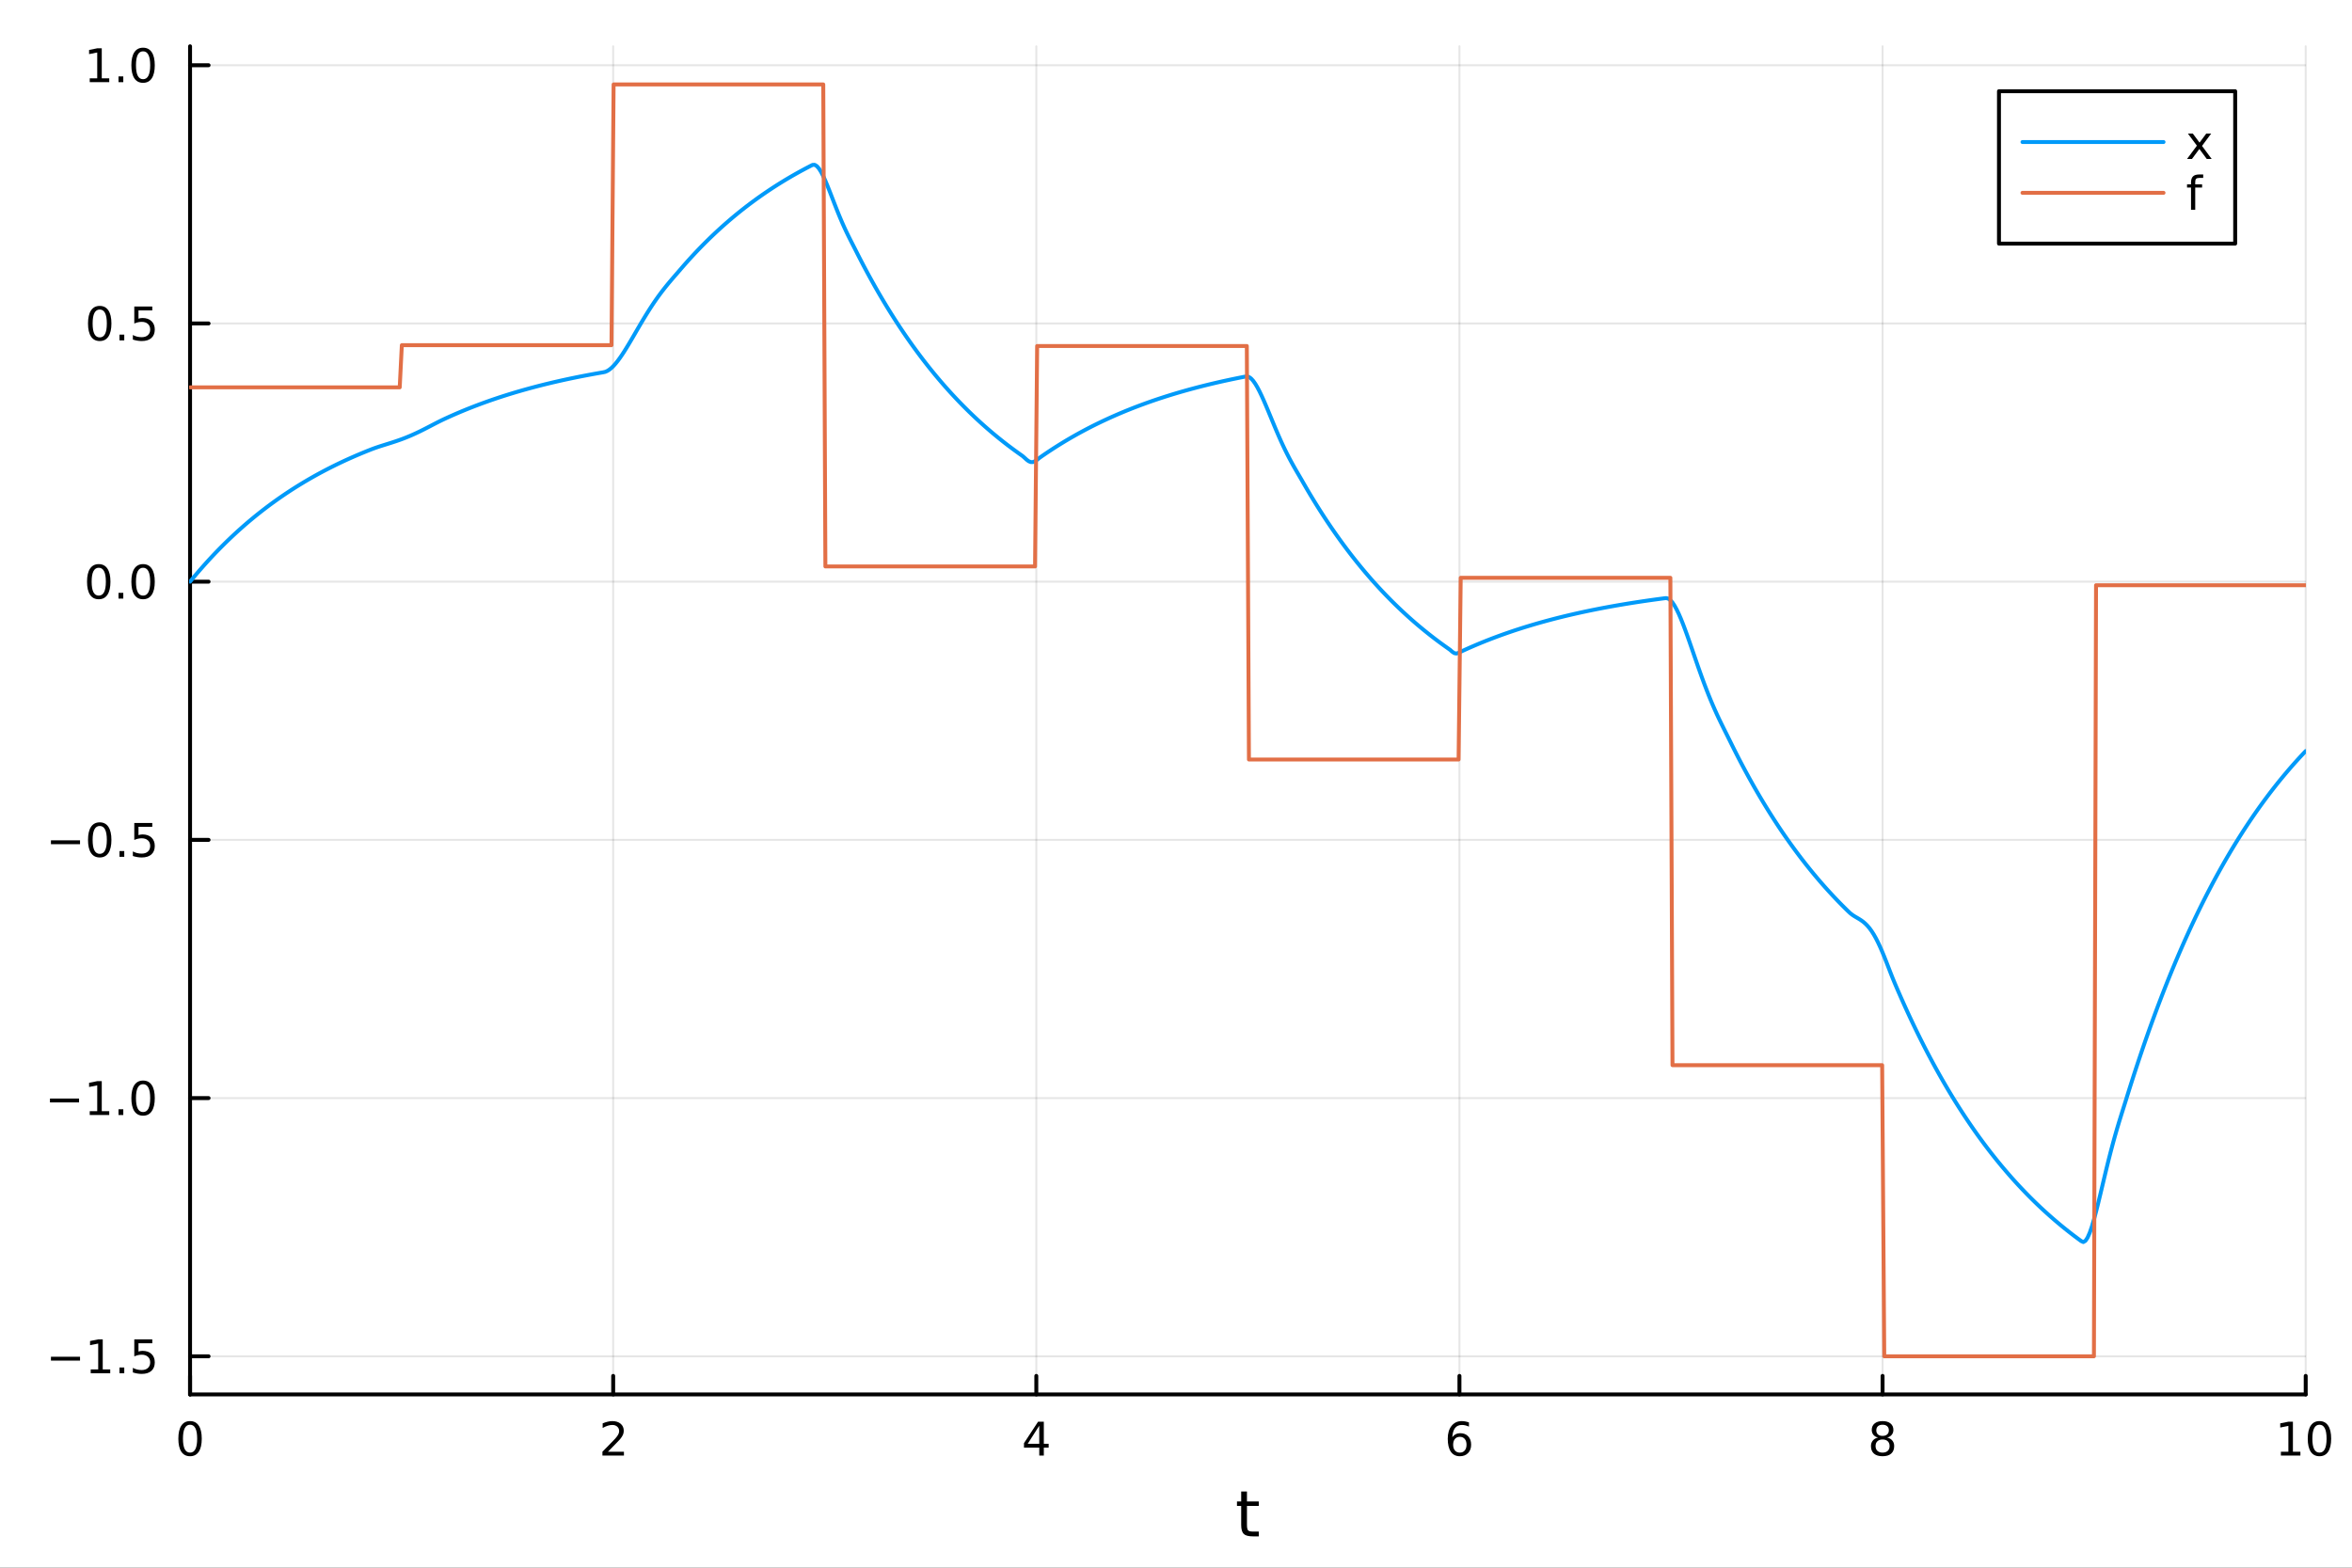 <?xml version="1.0" encoding="utf-8"?>
<svg xmlns="http://www.w3.org/2000/svg" xmlns:xlink="http://www.w3.org/1999/xlink" width="600" height="400" viewBox="0 0 2400 1600">
<rect x="0" y="0" width="2400" height="1600" fill="#333333" stroke="none"/>
<defs>
  <clipPath id="clip480">
    <rect x="0" y="0" width="2400" height="1600"/>
  </clipPath>
</defs>
<path clip-path="url(#clip480)" d="M0 1600 L2400 1600 L2400 0 L0 0  Z" fill="#ffffff" fill-rule="evenodd" fill-opacity="1"/>
<defs>
  <clipPath id="clip481">
    <rect x="480" y="0" width="1681" height="1600"/>
  </clipPath>
</defs>
<path clip-path="url(#clip480)" d="M193.936 1423.18 L2352.76 1423.18 L2352.76 47.244 L193.936 47.244  Z" fill="#ffffff" fill-rule="evenodd" fill-opacity="1"/>
<defs>
  <clipPath id="clip482">
    <rect x="193" y="47" width="2160" height="1377"/>
  </clipPath>
</defs>
<polyline clip-path="url(#clip482)" style="stroke:#000000; stroke-linecap:round; stroke-linejoin:round; stroke-width:2; stroke-opacity:0.1; fill:none" points="193.936,1423.18 193.936,47.244 "/>
<polyline clip-path="url(#clip482)" style="stroke:#000000; stroke-linecap:round; stroke-linejoin:round; stroke-width:2; stroke-opacity:0.1; fill:none" points="625.7,1423.18 625.7,47.244 "/>
<polyline clip-path="url(#clip482)" style="stroke:#000000; stroke-linecap:round; stroke-linejoin:round; stroke-width:2; stroke-opacity:0.1; fill:none" points="1057.46,1423.18 1057.46,47.244 "/>
<polyline clip-path="url(#clip482)" style="stroke:#000000; stroke-linecap:round; stroke-linejoin:round; stroke-width:2; stroke-opacity:0.1; fill:none" points="1489.23,1423.18 1489.23,47.244 "/>
<polyline clip-path="url(#clip482)" style="stroke:#000000; stroke-linecap:round; stroke-linejoin:round; stroke-width:2; stroke-opacity:0.1; fill:none" points="1920.99,1423.18 1920.99,47.244 "/>
<polyline clip-path="url(#clip482)" style="stroke:#000000; stroke-linecap:round; stroke-linejoin:round; stroke-width:2; stroke-opacity:0.1; fill:none" points="2352.76,1423.18 2352.76,47.244 "/>
<polyline clip-path="url(#clip482)" style="stroke:#000000; stroke-linecap:round; stroke-linejoin:round; stroke-width:2; stroke-opacity:0.1; fill:none" points="193.936,1384.27 2352.76,1384.27 "/>
<polyline clip-path="url(#clip482)" style="stroke:#000000; stroke-linecap:round; stroke-linejoin:round; stroke-width:2; stroke-opacity:0.1; fill:none" points="193.936,1120.73 2352.76,1120.73 "/>
<polyline clip-path="url(#clip482)" style="stroke:#000000; stroke-linecap:round; stroke-linejoin:round; stroke-width:2; stroke-opacity:0.1; fill:none" points="193.936,857.194 2352.76,857.194 "/>
<polyline clip-path="url(#clip482)" style="stroke:#000000; stroke-linecap:round; stroke-linejoin:round; stroke-width:2; stroke-opacity:0.1; fill:none" points="193.936,593.658 2352.76,593.658 "/>
<polyline clip-path="url(#clip482)" style="stroke:#000000; stroke-linecap:round; stroke-linejoin:round; stroke-width:2; stroke-opacity:0.1; fill:none" points="193.936,330.121 2352.76,330.121 "/>
<polyline clip-path="url(#clip482)" style="stroke:#000000; stroke-linecap:round; stroke-linejoin:round; stroke-width:2; stroke-opacity:0.1; fill:none" points="193.936,66.585 2352.76,66.585 "/>
<polyline clip-path="url(#clip480)" style="stroke:#000000; stroke-linecap:round; stroke-linejoin:round; stroke-width:4; stroke-opacity:1; fill:none" points="193.936,1423.18 2352.76,1423.18 "/>
<polyline clip-path="url(#clip480)" style="stroke:#000000; stroke-linecap:round; stroke-linejoin:round; stroke-width:4; stroke-opacity:1; fill:none" points="193.936,1423.18 193.936,1404.28 "/>
<polyline clip-path="url(#clip480)" style="stroke:#000000; stroke-linecap:round; stroke-linejoin:round; stroke-width:4; stroke-opacity:1; fill:none" points="625.7,1423.18 625.7,1404.28 "/>
<polyline clip-path="url(#clip480)" style="stroke:#000000; stroke-linecap:round; stroke-linejoin:round; stroke-width:4; stroke-opacity:1; fill:none" points="1057.46,1423.18 1057.46,1404.28 "/>
<polyline clip-path="url(#clip480)" style="stroke:#000000; stroke-linecap:round; stroke-linejoin:round; stroke-width:4; stroke-opacity:1; fill:none" points="1489.23,1423.18 1489.23,1404.28 "/>
<polyline clip-path="url(#clip480)" style="stroke:#000000; stroke-linecap:round; stroke-linejoin:round; stroke-width:4; stroke-opacity:1; fill:none" points="1920.99,1423.18 1920.99,1404.28 "/>
<polyline clip-path="url(#clip480)" style="stroke:#000000; stroke-linecap:round; stroke-linejoin:round; stroke-width:4; stroke-opacity:1; fill:none" points="2352.76,1423.18 2352.76,1404.28 "/>
<path clip-path="url(#clip480)" d="M193.936 1454.1 Q190.325 1454.1 188.496 1457.66 Q186.691 1461.2 186.691 1468.33 Q186.691 1475.44 188.496 1479.01 Q190.325 1482.55 193.936 1482.55 Q197.57 1482.55 199.376 1479.01 Q201.204 1475.44 201.204 1468.33 Q201.204 1461.2 199.376 1457.66 Q197.57 1454.1 193.936 1454.1 M193.936 1450.39 Q199.746 1450.39 202.802 1455 Q205.88 1459.58 205.88 1468.33 Q205.88 1477.06 202.802 1481.67 Q199.746 1486.25 193.936 1486.25 Q188.126 1486.25 185.047 1481.67 Q181.992 1477.06 181.992 1468.33 Q181.992 1459.58 185.047 1455 Q188.126 1450.39 193.936 1450.39 Z" fill="#000000" fill-rule="nonzero" fill-opacity="1" /><path clip-path="url(#clip480)" d="M620.353 1481.64 L636.672 1481.64 L636.672 1485.58 L614.728 1485.58 L614.728 1481.64 Q617.39 1478.89 621.973 1474.26 Q626.58 1469.61 627.76 1468.27 Q630.006 1465.74 630.885 1464.01 Q631.788 1462.25 631.788 1460.56 Q631.788 1457.8 629.843 1456.07 Q627.922 1454.33 624.82 1454.33 Q622.621 1454.33 620.168 1455.09 Q617.737 1455.86 614.959 1457.41 L614.959 1452.69 Q617.783 1451.55 620.237 1450.97 Q622.691 1450.39 624.728 1450.39 Q630.098 1450.39 633.293 1453.08 Q636.487 1455.77 636.487 1460.26 Q636.487 1462.39 635.677 1464.31 Q634.89 1466.2 632.783 1468.8 Q632.205 1469.47 629.103 1472.69 Q626.001 1475.88 620.353 1481.64 Z" fill="#000000" fill-rule="nonzero" fill-opacity="1" /><path clip-path="url(#clip480)" d="M1060.47 1455.09 L1048.67 1473.54 L1060.47 1473.54 L1060.47 1455.09 M1059.25 1451.02 L1065.13 1451.02 L1065.13 1473.54 L1070.06 1473.54 L1070.06 1477.43 L1065.13 1477.43 L1065.13 1485.58 L1060.47 1485.58 L1060.47 1477.43 L1044.87 1477.43 L1044.87 1472.92 L1059.25 1451.02 Z" fill="#000000" fill-rule="nonzero" fill-opacity="1" /><path clip-path="url(#clip480)" d="M1489.63 1466.44 Q1486.48 1466.44 1484.63 1468.59 Q1482.8 1470.74 1482.8 1474.49 Q1482.8 1478.22 1484.63 1480.39 Q1486.48 1482.55 1489.63 1482.55 Q1492.78 1482.55 1494.61 1480.39 Q1496.46 1478.22 1496.46 1474.49 Q1496.46 1470.74 1494.61 1468.59 Q1492.78 1466.44 1489.63 1466.44 M1498.92 1451.78 L1498.92 1456.04 Q1497.16 1455.21 1495.35 1454.77 Q1493.57 1454.33 1491.81 1454.33 Q1487.18 1454.33 1484.73 1457.45 Q1482.3 1460.58 1481.95 1466.9 Q1483.31 1464.89 1485.37 1463.82 Q1487.43 1462.73 1489.91 1462.73 Q1495.12 1462.73 1498.13 1465.9 Q1501.16 1469.05 1501.16 1474.49 Q1501.16 1479.82 1498.01 1483.03 Q1494.86 1486.25 1489.63 1486.25 Q1483.64 1486.25 1480.47 1481.67 Q1477.3 1477.06 1477.3 1468.33 Q1477.3 1460.14 1481.18 1455.28 Q1485.07 1450.39 1491.62 1450.39 Q1493.38 1450.39 1495.17 1450.74 Q1496.97 1451.09 1498.92 1451.78 Z" fill="#000000" fill-rule="nonzero" fill-opacity="1" /><path clip-path="url(#clip480)" d="M1920.99 1469.17 Q1917.66 1469.17 1915.74 1470.95 Q1913.84 1472.73 1913.84 1475.86 Q1913.84 1478.98 1915.74 1480.77 Q1917.66 1482.55 1920.99 1482.55 Q1924.33 1482.55 1926.25 1480.77 Q1928.17 1478.96 1928.17 1475.86 Q1928.17 1472.73 1926.25 1470.95 Q1924.35 1469.17 1920.99 1469.17 M1916.32 1467.18 Q1913.31 1466.44 1911.62 1464.38 Q1909.95 1462.32 1909.95 1459.35 Q1909.95 1455.21 1912.89 1452.8 Q1915.85 1450.39 1920.99 1450.39 Q1926.15 1450.39 1929.09 1452.8 Q1932.03 1455.21 1932.03 1459.35 Q1932.03 1462.32 1930.34 1464.38 Q1928.68 1466.44 1925.69 1467.18 Q1929.07 1467.96 1930.95 1470.26 Q1932.84 1472.55 1932.84 1475.86 Q1932.84 1480.88 1929.77 1483.57 Q1926.71 1486.25 1920.99 1486.25 Q1915.27 1486.25 1912.2 1483.57 Q1909.14 1480.88 1909.14 1475.86 Q1909.14 1472.55 1911.04 1470.26 Q1912.94 1467.96 1916.32 1467.18 M1914.6 1459.79 Q1914.6 1462.48 1916.27 1463.98 Q1917.96 1465.49 1920.99 1465.49 Q1924 1465.49 1925.69 1463.98 Q1927.4 1462.48 1927.4 1459.79 Q1927.4 1457.11 1925.69 1455.6 Q1924 1454.1 1920.99 1454.1 Q1917.96 1454.1 1916.27 1455.6 Q1914.6 1457.11 1914.6 1459.79 Z" fill="#000000" fill-rule="nonzero" fill-opacity="1" /><path clip-path="url(#clip480)" d="M2327.44 1481.64 L2335.08 1481.64 L2335.08 1455.28 L2326.77 1456.95 L2326.77 1452.69 L2335.04 1451.02 L2339.71 1451.02 L2339.71 1481.64 L2347.35 1481.64 L2347.35 1485.58 L2327.44 1485.58 L2327.44 1481.64 Z" fill="#000000" fill-rule="nonzero" fill-opacity="1" /><path clip-path="url(#clip480)" d="M2366.8 1454.1 Q2363.18 1454.1 2361.36 1457.66 Q2359.55 1461.2 2359.55 1468.33 Q2359.55 1475.44 2361.36 1479.01 Q2363.18 1482.55 2366.8 1482.55 Q2370.43 1482.55 2372.23 1479.01 Q2374.06 1475.44 2374.06 1468.33 Q2374.06 1461.2 2372.23 1457.66 Q2370.43 1454.1 2366.8 1454.1 M2366.8 1450.39 Q2372.61 1450.39 2375.66 1455 Q2378.74 1459.58 2378.74 1468.33 Q2378.74 1477.06 2375.66 1481.67 Q2372.61 1486.25 2366.8 1486.25 Q2360.99 1486.25 2357.91 1481.67 Q2354.85 1477.06 2354.85 1468.33 Q2354.85 1459.58 2357.91 1455 Q2360.99 1450.39 2366.8 1450.39 Z" fill="#000000" fill-rule="nonzero" fill-opacity="1" /><path clip-path="url(#clip480)" d="M1272.41 1522.27 L1272.41 1532.4 L1284.47 1532.4 L1284.47 1536.95 L1272.41 1536.95 L1272.41 1556.3 Q1272.41 1560.66 1273.58 1561.9 Q1274.79 1563.14 1278.45 1563.14 L1284.47 1563.14 L1284.47 1568.04 L1278.45 1568.04 Q1271.67 1568.04 1269.1 1565.53 Q1266.52 1562.98 1266.52 1556.3 L1266.52 1536.95 L1262.22 1536.95 L1262.22 1532.4 L1266.52 1532.4 L1266.52 1522.27 L1272.41 1522.27 Z" fill="#000000" fill-rule="nonzero" fill-opacity="1" /><polyline clip-path="url(#clip480)" style="stroke:#000000; stroke-linecap:round; stroke-linejoin:round; stroke-width:4; stroke-opacity:1; fill:none" points="193.936,1423.18 193.936,47.244 "/>
<polyline clip-path="url(#clip480)" style="stroke:#000000; stroke-linecap:round; stroke-linejoin:round; stroke-width:4; stroke-opacity:1; fill:none" points="193.936,1384.27 212.834,1384.27 "/>
<polyline clip-path="url(#clip480)" style="stroke:#000000; stroke-linecap:round; stroke-linejoin:round; stroke-width:4; stroke-opacity:1; fill:none" points="193.936,1120.73 212.834,1120.73 "/>
<polyline clip-path="url(#clip480)" style="stroke:#000000; stroke-linecap:round; stroke-linejoin:round; stroke-width:4; stroke-opacity:1; fill:none" points="193.936,857.194 212.834,857.194 "/>
<polyline clip-path="url(#clip480)" style="stroke:#000000; stroke-linecap:round; stroke-linejoin:round; stroke-width:4; stroke-opacity:1; fill:none" points="193.936,593.658 212.834,593.658 "/>
<polyline clip-path="url(#clip480)" style="stroke:#000000; stroke-linecap:round; stroke-linejoin:round; stroke-width:4; stroke-opacity:1; fill:none" points="193.936,330.121 212.834,330.121 "/>
<polyline clip-path="url(#clip480)" style="stroke:#000000; stroke-linecap:round; stroke-linejoin:round; stroke-width:4; stroke-opacity:1; fill:none" points="193.936,66.585 212.834,66.585 "/>
<path clip-path="url(#clip480)" d="M51.987 1384.72 L81.663 1384.72 L81.663 1388.65 L51.987 1388.65 L51.987 1384.72 Z" fill="#000000" fill-rule="nonzero" fill-opacity="1" /><path clip-path="url(#clip480)" d="M92.566 1397.61 L100.205 1397.61 L100.205 1371.25 L91.895 1372.91 L91.895 1368.65 L100.159 1366.99 L104.834 1366.99 L104.834 1397.61 L112.473 1397.61 L112.473 1401.55 L92.566 1401.55 L92.566 1397.61 Z" fill="#000000" fill-rule="nonzero" fill-opacity="1" /><path clip-path="url(#clip480)" d="M121.918 1395.67 L126.802 1395.67 L126.802 1401.55 L121.918 1401.55 L121.918 1395.67 Z" fill="#000000" fill-rule="nonzero" fill-opacity="1" /><path clip-path="url(#clip480)" d="M137.033 1366.99 L155.39 1366.99 L155.39 1370.92 L141.316 1370.92 L141.316 1379.39 Q142.334 1379.05 143.353 1378.88 Q144.371 1378.7 145.39 1378.7 Q151.177 1378.7 154.556 1381.87 Q157.936 1385.04 157.936 1390.46 Q157.936 1396.04 154.464 1399.14 Q150.992 1402.22 144.672 1402.22 Q142.496 1402.22 140.228 1401.85 Q137.982 1401.48 135.575 1400.74 L135.575 1396.04 Q137.658 1397.17 139.881 1397.73 Q142.103 1398.28 144.58 1398.28 Q148.584 1398.28 150.922 1396.18 Q153.26 1394.07 153.26 1390.46 Q153.26 1386.85 150.922 1384.74 Q148.584 1382.63 144.58 1382.63 Q142.705 1382.63 140.83 1383.05 Q138.978 1383.47 137.033 1384.35 L137.033 1366.99 Z" fill="#000000" fill-rule="nonzero" fill-opacity="1" /><path clip-path="url(#clip480)" d="M50.992 1121.18 L80.668 1121.18 L80.668 1125.12 L50.992 1125.12 L50.992 1121.18 Z" fill="#000000" fill-rule="nonzero" fill-opacity="1" /><path clip-path="url(#clip480)" d="M91.571 1134.08 L99.21 1134.08 L99.21 1107.71 L90.899 1109.38 L90.899 1105.12 L99.163 1103.45 L103.839 1103.45 L103.839 1134.08 L111.478 1134.08 L111.478 1138.01 L91.571 1138.01 L91.571 1134.08 Z" fill="#000000" fill-rule="nonzero" fill-opacity="1" /><path clip-path="url(#clip480)" d="M120.922 1132.13 L125.807 1132.13 L125.807 1138.01 L120.922 1138.01 L120.922 1132.13 Z" fill="#000000" fill-rule="nonzero" fill-opacity="1" /><path clip-path="url(#clip480)" d="M145.992 1106.53 Q142.381 1106.53 140.552 1110.09 Q138.746 1113.64 138.746 1120.77 Q138.746 1127.87 140.552 1131.44 Q142.381 1134.98 145.992 1134.98 Q149.626 1134.98 151.431 1131.44 Q153.26 1127.87 153.26 1120.77 Q153.26 1113.64 151.431 1110.09 Q149.626 1106.53 145.992 1106.53 M145.992 1102.83 Q151.802 1102.83 154.857 1107.43 Q157.936 1112.02 157.936 1120.77 Q157.936 1129.49 154.857 1134.1 Q151.802 1138.68 145.992 1138.68 Q140.181 1138.68 137.103 1134.1 Q134.047 1129.49 134.047 1120.77 Q134.047 1112.02 137.103 1107.43 Q140.181 1102.83 145.992 1102.83 Z" fill="#000000" fill-rule="nonzero" fill-opacity="1" /><path clip-path="url(#clip480)" d="M51.987 857.645 L81.663 857.645 L81.663 861.581 L51.987 861.581 L51.987 857.645 Z" fill="#000000" fill-rule="nonzero" fill-opacity="1" /><path clip-path="url(#clip480)" d="M101.756 842.993 Q98.145 842.993 96.316 846.558 Q94.51 850.099 94.51 857.229 Q94.51 864.335 96.316 867.9 Q98.145 871.442 101.756 871.442 Q105.39 871.442 107.196 867.9 Q109.024 864.335 109.024 857.229 Q109.024 850.099 107.196 846.558 Q105.39 842.993 101.756 842.993 M101.756 839.289 Q107.566 839.289 110.621 843.896 Q113.7 848.479 113.7 857.229 Q113.7 865.956 110.621 870.562 Q107.566 875.145 101.756 875.145 Q95.946 875.145 92.867 870.562 Q89.811 865.956 89.811 857.229 Q89.811 848.479 92.867 843.896 Q95.946 839.289 101.756 839.289 Z" fill="#000000" fill-rule="nonzero" fill-opacity="1" /><path clip-path="url(#clip480)" d="M121.918 868.594 L126.802 868.594 L126.802 874.474 L121.918 874.474 L121.918 868.594 Z" fill="#000000" fill-rule="nonzero" fill-opacity="1" /><path clip-path="url(#clip480)" d="M137.033 839.914 L155.39 839.914 L155.39 843.849 L141.316 843.849 L141.316 852.321 Q142.334 851.974 143.353 851.812 Q144.371 851.627 145.39 851.627 Q151.177 851.627 154.556 854.798 Q157.936 857.97 157.936 863.386 Q157.936 868.965 154.464 872.067 Q150.992 875.145 144.672 875.145 Q142.496 875.145 140.228 874.775 Q137.982 874.405 135.575 873.664 L135.575 868.965 Q137.658 870.099 139.881 870.655 Q142.103 871.21 144.58 871.21 Q148.584 871.21 150.922 869.104 Q153.26 866.997 153.26 863.386 Q153.26 859.775 150.922 857.669 Q148.584 855.562 144.58 855.562 Q142.705 855.562 140.83 855.979 Q138.978 856.395 137.033 857.275 L137.033 839.914 Z" fill="#000000" fill-rule="nonzero" fill-opacity="1" /><path clip-path="url(#clip480)" d="M100.76 579.456 Q97.149 579.456 95.321 583.021 Q93.515 586.563 93.515 593.692 Q93.515 600.799 95.321 604.364 Q97.149 607.905 100.76 607.905 Q104.395 607.905 106.2 604.364 Q108.029 600.799 108.029 593.692 Q108.029 586.563 106.2 583.021 Q104.395 579.456 100.76 579.456 M100.76 575.753 Q106.571 575.753 109.626 580.359 Q112.705 584.943 112.705 593.692 Q112.705 602.419 109.626 607.026 Q106.571 611.609 100.76 611.609 Q94.95 611.609 91.871 607.026 Q88.816 602.419 88.816 593.692 Q88.816 584.943 91.871 580.359 Q94.95 575.753 100.76 575.753 Z" fill="#000000" fill-rule="nonzero" fill-opacity="1" /><path clip-path="url(#clip480)" d="M120.922 605.058 L125.807 605.058 L125.807 610.938 L120.922 610.938 L120.922 605.058 Z" fill="#000000" fill-rule="nonzero" fill-opacity="1" /><path clip-path="url(#clip480)" d="M145.992 579.456 Q142.381 579.456 140.552 583.021 Q138.746 586.563 138.746 593.692 Q138.746 600.799 140.552 604.364 Q142.381 607.905 145.992 607.905 Q149.626 607.905 151.431 604.364 Q153.26 600.799 153.26 593.692 Q153.26 586.563 151.431 583.021 Q149.626 579.456 145.992 579.456 M145.992 575.753 Q151.802 575.753 154.857 580.359 Q157.936 584.943 157.936 593.692 Q157.936 602.419 154.857 607.026 Q151.802 611.609 145.992 611.609 Q140.181 611.609 137.103 607.026 Q134.047 602.419 134.047 593.692 Q134.047 584.943 137.103 580.359 Q140.181 575.753 145.992 575.753 Z" fill="#000000" fill-rule="nonzero" fill-opacity="1" /><path clip-path="url(#clip480)" d="M101.756 315.92 Q98.145 315.92 96.316 319.485 Q94.51 323.027 94.51 330.156 Q94.51 337.263 96.316 340.827 Q98.145 344.369 101.756 344.369 Q105.39 344.369 107.196 340.827 Q109.024 337.263 109.024 330.156 Q109.024 323.027 107.196 319.485 Q105.39 315.92 101.756 315.92 M101.756 312.216 Q107.566 312.216 110.621 316.823 Q113.7 321.406 113.7 330.156 Q113.7 338.883 110.621 343.489 Q107.566 348.073 101.756 348.073 Q95.946 348.073 92.867 343.489 Q89.811 338.883 89.811 330.156 Q89.811 321.406 92.867 316.823 Q95.946 312.216 101.756 312.216 Z" fill="#000000" fill-rule="nonzero" fill-opacity="1" /><path clip-path="url(#clip480)" d="M121.918 341.522 L126.802 341.522 L126.802 347.401 L121.918 347.401 L121.918 341.522 Z" fill="#000000" fill-rule="nonzero" fill-opacity="1" /><path clip-path="url(#clip480)" d="M137.033 312.841 L155.39 312.841 L155.39 316.777 L141.316 316.777 L141.316 325.249 Q142.334 324.902 143.353 324.74 Q144.371 324.554 145.39 324.554 Q151.177 324.554 154.556 327.726 Q157.936 330.897 157.936 336.314 Q157.936 341.892 154.464 344.994 Q150.992 348.073 144.672 348.073 Q142.496 348.073 140.228 347.702 Q137.982 347.332 135.575 346.591 L135.575 341.892 Q137.658 343.026 139.881 343.582 Q142.103 344.138 144.58 344.138 Q148.584 344.138 150.922 342.031 Q153.26 339.925 153.26 336.314 Q153.26 332.702 150.922 330.596 Q148.584 328.49 144.58 328.49 Q142.705 328.49 140.83 328.906 Q138.978 329.323 137.033 330.202 L137.033 312.841 Z" fill="#000000" fill-rule="nonzero" fill-opacity="1" /><path clip-path="url(#clip480)" d="M91.571 79.93 L99.21 79.93 L99.21 53.564 L90.899 55.231 L90.899 50.972 L99.163 49.305 L103.839 49.305 L103.839 79.93 L111.478 79.93 L111.478 83.865 L91.571 83.865 L91.571 79.93 Z" fill="#000000" fill-rule="nonzero" fill-opacity="1" /><path clip-path="url(#clip480)" d="M120.922 77.986 L125.807 77.986 L125.807 83.865 L120.922 83.865 L120.922 77.986 Z" fill="#000000" fill-rule="nonzero" fill-opacity="1" /><path clip-path="url(#clip480)" d="M145.992 52.384 Q142.381 52.384 140.552 55.949 Q138.746 59.49 138.746 66.62 Q138.746 73.726 140.552 77.291 Q142.381 80.833 145.992 80.833 Q149.626 80.833 151.431 77.291 Q153.26 73.726 153.26 66.62 Q153.26 59.49 151.431 55.949 Q149.626 52.384 145.992 52.384 M145.992 48.68 Q151.802 48.68 154.857 53.287 Q157.936 57.87 157.936 66.62 Q157.936 75.347 154.857 79.953 Q151.802 84.536 145.992 84.536 Q140.181 84.536 137.103 79.953 Q134.047 75.347 134.047 66.62 Q134.047 57.87 137.103 53.287 Q140.181 48.68 145.992 48.68 Z" fill="#000000" fill-rule="nonzero" fill-opacity="1" /><polyline clip-path="url(#clip482)" style="stroke:#009af9; stroke-linecap:round; stroke-linejoin:round; stroke-width:4; stroke-opacity:1; fill:none" points="193.936,593.658 196.097,591.028 198.258,588.434 200.419,585.874 202.58,583.348 204.741,580.855 206.902,578.395 209.063,575.968 211.224,573.574 213.385,571.211 215.546,568.879 217.707,566.578 219.868,564.308 222.029,562.068 224.19,559.857 226.351,557.676 228.512,555.524 230.673,553.4 232.834,551.304 234.995,549.236 237.156,547.196 239.317,545.183 241.478,543.196 243.639,541.236 245.8,539.301 247.961,537.393 250.122,535.509 252.282,533.651 254.443,531.817 256.604,530.008 258.765,528.222 260.926,526.46 263.087,524.722 265.248,523.007 267.409,521.314 269.57,519.644 271.731,517.996 273.892,516.369 276.053,514.765 278.214,513.181 280.375,511.619 282.536,510.077 284.697,508.556 286.858,507.055 289.019,505.574 291.18,504.112 293.341,502.67 295.502,501.247 297.663,499.843 299.824,498.458 301.985,497.09 304.146,495.741 306.307,494.41 308.468,493.097 310.629,491.801 312.79,490.522 314.951,489.26 317.112,488.015 319.273,486.786 321.434,485.573 323.595,484.377 325.756,483.196 327.917,482.032 330.078,480.882 332.239,479.748 334.4,478.629 336.561,477.525 338.722,476.435 340.883,475.36 343.044,474.299 345.205,473.252 347.366,472.219 349.527,471.2 351.688,470.194 353.849,469.201 356.01,468.222 358.171,467.256 360.332,466.302 362.493,465.362 364.653,464.433 366.814,463.517 368.975,462.613 371.136,461.721 373.297,460.841 375.458,459.973 377.619,459.116 379.78,458.273 381.941,457.472 384.102,456.713 386.263,455.985 388.424,455.281 390.585,454.594 392.746,453.917 394.907,453.243 397.068,452.566 399.229,451.881 401.39,451.183 403.551,450.468 405.712,449.731 407.873,448.971 410.034,448.185 412.195,447.369 414.356,446.523 416.517,445.647 418.678,444.738 420.839,443.798 423,442.828 425.161,441.828 427.322,440.8 429.483,439.747 431.644,438.671 433.805,437.577 435.966,436.467 438.127,435.347 440.288,434.221 442.449,433.096 444.61,431.977 446.771,430.871 448.932,429.786 451.093,428.729 453.254,427.707 455.415,426.707 457.576,425.721 459.737,424.747 461.898,423.787 464.059,422.839 466.22,421.904 468.381,420.981 470.542,420.07 472.703,419.171 474.864,418.285 477.024,417.41 479.185,416.547 481.346,415.695 483.507,414.854 485.668,414.025 487.829,413.206 489.99,412.399 492.151,411.602 494.312,410.816 496.473,410.04 498.634,409.274 500.795,408.519 502.956,407.773 505.117,407.037 507.278,406.311 509.439,405.595 511.6,404.888 513.761,404.19 515.922,403.502 518.083,402.823 520.244,402.152 522.405,401.491 524.566,400.838 526.727,400.194 528.888,399.559 531.049,398.932 533.21,398.313 535.371,397.703 537.532,397.101 539.693,396.506 541.854,395.92 544.015,395.342 546.176,394.771 548.337,394.207 550.498,393.652 552.659,393.103 554.82,392.562 556.981,392.029 559.142,391.502 561.303,390.982 563.464,390.469 565.625,389.963 567.786,389.464 569.947,388.972 572.108,388.485 574.269,388.006 576.43,387.533 578.591,387.066 580.752,386.605 582.913,386.15 585.074,385.702 587.235,385.259 589.396,384.822 591.556,384.391 593.717,383.966 595.878,383.547 598.039,383.132 600.2,382.724 602.361,382.321 604.522,381.923 606.683,381.53 608.844,381.143 611.005,380.76 613.166,380.383 615.327,380.011 617.488,379.541 619.649,378.615 621.81,377.243 623.971,375.472 626.132,373.344 628.293,370.904 630.454,368.189 632.615,365.24 634.776,362.091 636.937,358.776 639.098,355.327 641.259,351.774 643.42,348.145 645.581,344.465 647.742,340.758 649.903,337.044 652.064,333.344 654.225,329.675 656.386,326.053 658.547,322.489 660.708,318.997 662.869,315.584 665.03,312.257 667.191,309.023 669.352,305.882 671.513,302.838 673.674,299.887 675.835,297.028 677.996,294.254 680.157,291.558 682.318,288.931 684.479,286.361 686.64,283.835 688.801,281.337 690.962,278.848 693.123,276.351 695.284,273.835 697.445,271.347 699.606,268.893 701.767,266.47 703.927,264.08 706.088,261.721 708.249,259.394 710.41,257.098 712.571,254.832 714.732,252.596 716.893,250.389 719.054,248.212 721.215,246.064 723.376,243.945 725.537,241.853 727.698,239.789 729.859,237.753 732.02,235.743 734.181,233.761 736.342,231.804 738.503,229.873 740.664,227.968 742.825,226.089 744.986,224.234 747.147,222.404 749.308,220.598 751.469,218.816 753.63,217.057 755.791,215.322 757.952,213.61 760.113,211.921 762.274,210.254 764.435,208.609 766.596,206.986 768.757,205.384 770.918,203.804 773.079,202.244 775.24,200.706 777.401,199.187 779.562,197.689 781.723,196.211 783.884,194.752 786.045,193.313 788.206,191.893 790.367,190.491 792.528,189.108 794.689,187.744 796.85,186.397 799.011,185.069 801.172,183.758 803.333,182.464 805.494,181.187 807.655,179.928 809.816,178.685 811.977,177.459 814.138,176.249 816.298,175.055 818.459,173.876 820.62,172.714 822.781,171.567 824.942,170.435 827.103,169.318 829.264,168.245 831.425,168.234 833.586,169.609 835.747,172.135 837.908,175.597 840.069,179.799 842.23,184.562 844.391,189.725 846.552,195.148 848.713,200.708 850.874,206.299 853.035,211.836 855.196,217.251 857.357,222.495 859.518,227.538 861.679,232.365 863.84,236.985 866.001,241.421 868.162,245.717 870.323,249.933 872.484,254.15 874.645,258.429 876.806,262.668 878.967,266.85 881.128,270.977 883.289,275.049 885.45,279.067 887.611,283.032 889.772,286.945 891.933,290.805 894.094,294.614 896.255,298.373 898.416,302.083 900.577,305.743 902.738,309.354 904.899,312.918 907.06,316.434 909.221,319.904 911.382,323.328 913.543,326.707 915.704,330.04 917.865,333.33 920.026,336.576 922.187,339.778 924.348,342.938 926.509,346.057 928.669,349.134 930.83,352.17 932.991,355.165 935.152,358.121 937.313,361.038 939.474,363.916 941.635,366.756 943.796,369.558 945.957,372.323 948.118,375.051 950.279,377.743 952.44,380.399 954.601,383.021 956.762,385.607 958.923,388.159 961.084,390.677 963.245,393.162 965.406,395.614 967.567,398.034 969.728,400.421 971.889,402.777 974.05,405.102 976.211,407.396 978.372,409.659 980.533,411.893 982.694,414.096 984.855,416.271 987.016,418.417 989.177,420.535 991.338,422.624 993.499,424.686 995.66,426.72 997.821,428.727 999.982,430.708 1002.14,432.663 1004.3,434.591 1006.46,436.494 1008.63,438.372 1010.79,440.225 1012.95,442.053 1015.11,443.857 1017.27,445.637 1019.43,447.394 1021.59,449.127 1023.75,450.837 1025.91,452.525 1028.07,454.19 1030.24,455.833 1032.4,457.454 1034.56,459.054 1036.72,460.633 1038.88,462.19 1041.04,463.727 1043.2,465.246 1045.36,467.102 1047.52,469.107 1049.68,470.724 1051.85,471.607 1054.01,471.598 1056.17,470.728 1058.33,469.215 1060.49,467.468 1062.65,465.923 1064.81,464.428 1066.97,462.952 1069.13,461.497 1071.29,460.06 1073.46,458.643 1075.62,457.244 1077.78,455.864 1079.94,454.502 1082.1,453.158 1084.26,451.832 1086.42,450.524 1088.58,449.233 1090.74,447.959 1092.9,446.702 1095.07,445.462 1097.23,444.238 1099.39,443.03 1101.55,441.838 1103.71,440.663 1105.87,439.502 1108.03,438.357 1110.19,437.228 1112.35,436.113 1114.51,435.013 1116.67,433.928 1118.84,432.857 1121,431.8 1123.16,430.758 1125.32,429.729 1127.48,428.714 1129.64,427.712 1131.8,426.723 1133.96,425.748 1136.12,424.785 1138.28,423.836 1140.45,422.899 1142.61,421.974 1144.77,421.061 1146.93,420.161 1149.09,419.273 1151.25,418.396 1153.41,417.531 1155.57,416.677 1157.73,415.835 1159.89,415.004 1162.06,414.184 1164.22,413.375 1166.38,412.576 1168.54,411.788 1170.7,411.011 1172.86,410.244 1175.02,409.487 1177.18,408.74 1179.34,408.003 1181.5,407.276 1183.67,406.558 1185.83,405.85 1187.99,405.151 1190.15,404.462 1192.31,403.782 1194.47,403.111 1196.63,402.448 1198.79,401.795 1200.95,401.15 1203.11,400.513 1205.28,399.885 1207.44,399.266 1209.6,398.654 1211.76,398.051 1213.92,397.456 1216.08,396.868 1218.24,396.289 1220.4,395.717 1222.56,395.153 1224.72,394.596 1226.88,394.046 1229.05,393.504 1231.21,392.969 1233.37,392.441 1235.53,391.92 1237.69,391.406 1239.85,390.899 1242.01,390.398 1244.17,389.905 1246.33,389.417 1248.49,388.937 1250.66,388.462 1252.82,387.994 1254.98,387.532 1257.14,387.076 1259.3,386.626 1261.46,386.183 1263.62,385.745 1265.78,385.312 1267.94,384.886 1270.1,384.465 1272.27,384.158 1274.43,384.749 1276.59,386.288 1278.75,388.646 1280.91,391.702 1283.07,395.343 1285.23,399.464 1287.39,403.969 1289.55,408.767 1291.71,413.777 1293.88,418.926 1296.04,424.148 1298.2,429.384 1300.36,434.584 1302.52,439.706 1304.68,444.715 1306.84,449.583 1309,454.293 1311.16,458.832 1313.32,463.198 1315.49,467.394 1317.65,471.433 1319.81,475.334 1321.97,479.126 1324.13,482.844 1326.29,486.532 1328.45,490.24 1330.61,494.003 1332.77,497.731 1334.93,501.409 1337.09,505.038 1339.26,508.62 1341.42,512.154 1343.58,515.641 1345.74,519.082 1347.9,522.477 1350.06,525.827 1352.22,529.133 1354.38,532.395 1356.54,535.614 1358.7,538.79 1360.87,541.924 1363.03,545.016 1365.19,548.068 1367.35,551.079 1369.51,554.05 1371.67,556.982 1373.83,559.875 1375.99,562.729 1378.15,565.546 1380.31,568.326 1382.48,571.068 1384.64,573.774 1386.8,576.444 1388.96,579.079 1391.12,581.679 1393.28,584.244 1395.44,586.776 1397.6,589.274 1399.76,591.738 1401.92,594.17 1404.09,596.57 1406.25,598.938 1408.41,601.274 1410.57,603.579 1412.73,605.854 1414.89,608.099 1417.05,610.314 1419.21,612.499 1421.37,614.656 1423.53,616.784 1425.7,618.884 1427.86,620.956 1430.02,623 1432.18,625.018 1434.34,627.009 1436.5,628.973 1438.66,630.911 1440.82,632.824 1442.98,634.711 1445.14,636.573 1447.3,638.411 1449.47,640.224 1451.63,642.013 1453.79,643.779 1455.95,645.521 1458.11,647.24 1460.27,648.936 1462.43,650.609 1464.59,652.261 1466.75,653.89 1468.91,655.498 1471.08,657.085 1473.24,658.651 1475.4,660.196 1477.56,661.72 1479.72,663.268 1481.88,665.17 1484.04,666.62 1486.2,667.005 1488.36,666.321 1490.52,665.166 1492.69,664.165 1494.85,663.177 1497.01,662.204 1499.17,661.242 1501.33,660.294 1503.49,659.358 1505.65,658.435 1507.81,657.524 1509.97,656.625 1512.13,655.738 1514.3,654.863 1516.46,653.999 1518.62,653.147 1520.78,652.306 1522.94,651.476 1525.1,650.657 1527.26,649.849 1529.42,649.052 1531.58,648.265 1533.74,647.489 1535.91,646.723 1538.07,645.967 1540.23,645.221 1542.39,644.485 1544.55,643.759 1546.71,643.043 1548.87,642.336 1551.03,641.638 1553.19,640.95 1555.35,640.27 1557.51,639.6 1559.68,638.939 1561.84,638.286 1564,637.642 1566.16,637.007 1568.32,636.38 1570.48,635.761 1572.64,635.151 1574.8,634.548 1576.96,633.954 1579.12,633.367 1581.29,632.789 1583.45,632.218 1585.61,631.654 1587.77,631.098 1589.93,630.549 1592.09,630.008 1594.25,629.474 1596.41,628.947 1598.57,628.427 1600.73,627.913 1602.9,627.407 1605.06,626.907 1607.22,626.414 1609.38,625.927 1611.54,625.447 1613.7,624.974 1615.86,624.506 1618.02,624.045 1620.18,623.59 1622.34,623.141 1624.51,622.697 1626.67,622.26 1628.83,621.829 1630.99,621.403 1633.15,620.983 1635.31,620.568 1637.47,620.159 1639.63,619.756 1641.79,619.357 1643.95,618.964 1646.12,618.577 1648.28,618.194 1650.44,617.816 1652.6,617.444 1654.76,617.076 1656.92,616.714 1659.08,616.356 1661.24,616.002 1663.4,615.654 1665.56,615.31 1667.72,614.971 1669.89,614.636 1672.05,614.305 1674.21,613.979 1676.37,613.658 1678.53,613.34 1680.69,613.027 1682.85,612.718 1685.01,612.413 1687.17,612.112 1689.33,611.815 1691.5,611.522 1693.66,611.233 1695.82,610.948 1697.98,610.666 1700.14,610.416 1702.3,610.947 1704.46,612.506 1706.62,614.973 1708.78,618.232 1710.94,622.175 1713.11,626.699 1715.27,631.71 1717.43,637.117 1719.59,642.838 1721.75,648.795 1723.91,654.919 1726.07,661.145 1728.23,667.415 1730.39,673.679 1732.55,679.891 1734.72,686.013 1736.88,692.012 1739.04,697.862 1741.2,703.543 1743.36,709.043 1745.52,714.354 1747.68,719.475 1749.84,724.413 1752,729.18 1754.16,733.793 1756.33,738.278 1758.49,742.665 1760.65,746.993 1762.81,751.304 1764.97,755.65 1767.13,760.039 1769.29,764.375 1771.45,768.654 1773.61,772.877 1775.77,777.043 1777.93,781.154 1780.1,785.211 1782.26,789.213 1784.42,793.163 1786.58,797.06 1788.74,800.906 1790.9,804.701 1793.06,808.445 1795.22,812.14 1797.38,815.786 1799.54,819.384 1801.71,822.934 1803.87,826.437 1806.03,829.893 1808.19,833.304 1810.35,836.67 1812.51,839.991 1814.67,843.268 1816.83,846.501 1818.99,849.692 1821.15,852.84 1823.32,855.947 1825.48,859.012 1827.64,862.037 1829.8,865.021 1831.96,867.966 1834.12,870.872 1836.28,873.739 1838.44,876.568 1840.6,879.359 1842.76,882.114 1844.93,884.832 1847.09,887.513 1849.25,890.16 1851.41,892.771 1853.57,895.347 1855.73,897.889 1857.89,900.398 1860.05,902.873 1862.21,905.315 1864.37,907.725 1866.54,910.104 1868.7,912.45 1870.86,914.766 1873.02,917.05 1875.18,919.305 1877.34,921.53 1879.5,923.725 1881.66,925.891 1883.82,928.029 1885.98,930.138 1888.15,932.163 1890.31,933.83 1892.47,935.232 1894.63,936.506 1896.79,937.774 1898.95,939.143 1901.11,940.706 1903.27,942.539 1905.43,944.703 1907.59,947.247 1909.75,950.201 1911.92,953.583 1914.08,957.393 1916.24,961.617 1918.4,966.227 1920.56,971.18 1922.72,976.415 1924.88,981.859 1927.04,987.422 1929.2,993.001 1931.36,998.475 1933.53,1003.71 1935.69,1008.76 1937.85,1013.73 1940.01,1018.65 1942.17,1023.49 1944.33,1028.28 1946.49,1032.99 1948.65,1037.65 1950.81,1042.25 1952.97,1046.78 1955.14,1051.25 1957.3,1055.67 1959.46,1060.03 1961.62,1064.32 1963.78,1068.57 1965.94,1072.75 1968.1,1076.88 1970.26,1080.96 1972.42,1084.98 1974.58,1088.95 1976.75,1092.86 1978.91,1096.73 1981.07,1100.54 1983.23,1104.3 1985.39,1108.01 1987.55,1111.68 1989.71,1115.29 1991.87,1118.86 1994.03,1122.38 1996.19,1125.85 1998.36,1129.28 2000.52,1132.66 2002.68,1135.99 2004.84,1139.28 2007,1142.53 2009.16,1145.74 2011.32,1148.9 2013.48,1152.02 2015.64,1155.1 2017.8,1158.13 2019.96,1161.13 2022.13,1164.09 2024.29,1167.01 2026.45,1169.89 2028.61,1172.73 2030.77,1175.53 2032.93,1178.3 2035.09,1181.03 2037.25,1183.72 2039.41,1186.38 2041.57,1189 2043.74,1191.59 2045.9,1194.14 2048.06,1196.66 2050.22,1199.15 2052.38,1201.6 2054.54,1204.02 2056.7,1206.41 2058.86,1208.77 2061.02,1211.09 2063.18,1213.39 2065.35,1215.65 2067.51,1217.89 2069.67,1220.1 2071.83,1222.27 2073.99,1224.42 2076.15,1226.54 2078.31,1228.63 2080.47,1230.69 2082.63,1232.73 2084.79,1234.74 2086.96,1236.72 2089.12,1238.67 2091.28,1240.6 2093.44,1242.51 2095.6,1244.39 2097.76,1246.24 2099.92,1248.07 2102.08,1249.88 2104.24,1251.66 2106.4,1253.42 2108.57,1255.15 2110.73,1256.86 2112.89,1258.55 2115.05,1260.22 2117.21,1261.86 2119.37,1263.48 2121.53,1265.08 2123.69,1266.66 2125.85,1267.64 2128.01,1266.39 2130.17,1263.14 2132.34,1258.24 2134.5,1252 2136.66,1244.73 2138.82,1236.68 2140.98,1228.09 2143.14,1219.16 2145.3,1210.08 2147.46,1200.99 2149.62,1192.02 2151.78,1183.28 2153.95,1174.81 2156.11,1166.68 2158.27,1158.88 2160.43,1151.42 2162.59,1144.23 2164.75,1137.26 2166.91,1130.41 2169.07,1123.54 2171.23,1116.59 2173.39,1109.7 2175.56,1102.91 2177.72,1096.2 2179.88,1089.59 2182.04,1083.06 2184.2,1076.62 2186.36,1070.27 2188.52,1064 2190.68,1057.81 2192.84,1051.7 2195,1045.68 2197.17,1039.73 2199.33,1033.87 2201.49,1028.08 2203.65,1022.37 2205.81,1016.73 2207.97,1011.17 2210.13,1005.68 2212.29,1000.27 2214.45,994.924 2216.61,989.652 2218.78,984.449 2220.94,979.316 2223.1,974.251 2225.26,969.253 2227.42,964.322 2229.58,959.456 2231.74,954.655 2233.9,949.917 2236.06,945.242 2238.22,940.63 2240.38,936.078 2242.55,931.587 2244.71,927.155 2246.87,922.783 2249.03,918.468 2251.19,914.21 2253.35,910.009 2255.51,905.864 2257.67,901.773 2259.83,897.737 2261.99,893.754 2264.16,889.824 2266.32,885.946 2268.48,882.12 2270.64,878.344 2272.8,874.618 2274.96,870.941 2277.12,867.313 2279.28,863.734 2281.44,860.201 2283.6,856.715 2285.77,853.276 2287.93,849.882 2290.09,846.533 2292.25,843.229 2294.41,839.968 2296.57,836.751 2298.73,833.576 2300.89,830.444 2303.05,827.353 2305.21,824.303 2307.38,821.293 2309.54,818.323 2311.7,815.393 2313.86,812.502 2316.02,809.649 2318.18,806.833 2320.34,804.055 2322.5,801.314 2324.66,798.61 2326.82,795.941 2328.99,793.307 2331.15,790.709 2333.31,788.144 2335.47,785.614 2337.63,783.118 2339.79,780.654 2341.95,778.223 2344.11,775.824 2346.27,773.457 2348.43,771.122 2350.59,768.817 2352.76,766.543 "/>
<polyline clip-path="url(#clip482)" style="stroke:#e26f46; stroke-linecap:round; stroke-linejoin:round; stroke-width:4; stroke-opacity:1; fill:none" points="193.936,395.337 196.097,395.337 198.258,395.337 200.419,395.337 202.58,395.337 204.741,395.337 206.902,395.337 209.063,395.337 211.224,395.337 213.385,395.337 215.546,395.337 217.707,395.337 219.868,395.337 222.029,395.337 224.19,395.337 226.351,395.337 228.512,395.337 230.673,395.337 232.834,395.337 234.995,395.337 237.156,395.337 239.317,395.337 241.478,395.337 243.639,395.337 245.8,395.337 247.961,395.337 250.122,395.337 252.282,395.337 254.443,395.337 256.604,395.337 258.765,395.337 260.926,395.337 263.087,395.337 265.248,395.337 267.409,395.337 269.57,395.337 271.731,395.337 273.892,395.337 276.053,395.337 278.214,395.337 280.375,395.337 282.536,395.337 284.697,395.337 286.858,395.337 289.019,395.337 291.18,395.337 293.341,395.337 295.502,395.337 297.663,395.337 299.824,395.337 301.985,395.337 304.146,395.337 306.307,395.337 308.468,395.337 310.629,395.337 312.79,395.337 314.951,395.337 317.112,395.337 319.273,395.337 321.434,395.337 323.595,395.337 325.756,395.337 327.917,395.337 330.078,395.337 332.239,395.337 334.4,395.337 336.561,395.337 338.722,395.337 340.883,395.337 343.044,395.337 345.205,395.337 347.366,395.337 349.527,395.337 351.688,395.337 353.849,395.337 356.01,395.337 358.171,395.337 360.332,395.337 362.493,395.337 364.653,395.337 366.814,395.337 368.975,395.337 371.136,395.337 373.297,395.337 375.458,395.337 377.619,395.337 379.78,395.337 381.941,395.337 384.102,395.337 386.263,395.337 388.424,395.337 390.585,395.337 392.746,395.337 394.907,395.337 397.068,395.337 399.229,395.337 401.39,395.337 403.551,395.337 405.712,395.337 407.873,395.337 410.034,352.294 412.195,352.294 414.356,352.294 416.517,352.294 418.678,352.294 420.839,352.294 423,352.294 425.161,352.294 427.322,352.294 429.483,352.294 431.644,352.294 433.805,352.294 435.966,352.294 438.127,352.294 440.288,352.294 442.449,352.294 444.61,352.294 446.771,352.294 448.932,352.294 451.093,352.294 453.254,352.294 455.415,352.294 457.576,352.294 459.737,352.294 461.898,352.294 464.059,352.294 466.22,352.294 468.381,352.294 470.542,352.294 472.703,352.294 474.864,352.294 477.024,352.294 479.185,352.294 481.346,352.294 483.507,352.294 485.668,352.294 487.829,352.294 489.99,352.294 492.151,352.294 494.312,352.294 496.473,352.294 498.634,352.294 500.795,352.294 502.956,352.294 505.117,352.294 507.278,352.294 509.439,352.294 511.6,352.294 513.761,352.294 515.922,352.294 518.083,352.294 520.244,352.294 522.405,352.294 524.566,352.294 526.727,352.294 528.888,352.294 531.049,352.294 533.21,352.294 535.371,352.294 537.532,352.294 539.693,352.294 541.854,352.294 544.015,352.294 546.176,352.294 548.337,352.294 550.498,352.294 552.659,352.294 554.82,352.294 556.981,352.294 559.142,352.294 561.303,352.294 563.464,352.294 565.625,352.294 567.786,352.294 569.947,352.294 572.108,352.294 574.269,352.294 576.43,352.294 578.591,352.294 580.752,352.294 582.913,352.294 585.074,352.294 587.235,352.294 589.396,352.294 591.556,352.294 593.717,352.294 595.878,352.294 598.039,352.294 600.2,352.294 602.361,352.294 604.522,352.294 606.683,352.294 608.844,352.294 611.005,352.294 613.166,352.294 615.327,352.294 617.488,352.294 619.649,352.294 621.81,352.294 623.971,352.294 626.132,86.186 628.293,86.186 630.454,86.186 632.615,86.186 634.776,86.186 636.937,86.186 639.098,86.186 641.259,86.186 643.42,86.186 645.581,86.186 647.742,86.186 649.903,86.186 652.064,86.186 654.225,86.186 656.386,86.186 658.547,86.186 660.708,86.186 662.869,86.186 665.03,86.186 667.191,86.186 669.352,86.186 671.513,86.186 673.674,86.186 675.835,86.186 677.996,86.186 680.157,86.186 682.318,86.186 684.479,86.186 686.64,86.186 688.801,86.186 690.962,86.186 693.123,86.186 695.284,86.186 697.445,86.186 699.606,86.186 701.767,86.186 703.927,86.186 706.088,86.186 708.249,86.186 710.41,86.186 712.571,86.186 714.732,86.186 716.893,86.186 719.054,86.186 721.215,86.186 723.376,86.186 725.537,86.186 727.698,86.186 729.859,86.186 732.02,86.186 734.181,86.186 736.342,86.186 738.503,86.186 740.664,86.186 742.825,86.186 744.986,86.186 747.147,86.186 749.308,86.186 751.469,86.186 753.63,86.186 755.791,86.186 757.952,86.186 760.113,86.186 762.274,86.186 764.435,86.186 766.596,86.186 768.757,86.186 770.918,86.186 773.079,86.186 775.24,86.186 777.401,86.186 779.562,86.186 781.723,86.186 783.884,86.186 786.045,86.186 788.206,86.186 790.367,86.186 792.528,86.186 794.689,86.186 796.85,86.186 799.011,86.186 801.172,86.186 803.333,86.186 805.494,86.186 807.655,86.186 809.816,86.186 811.977,86.186 814.138,86.186 816.298,86.186 818.459,86.186 820.62,86.186 822.781,86.186 824.942,86.186 827.103,86.186 829.264,86.186 831.425,86.186 833.586,86.186 835.747,86.186 837.908,86.186 840.069,86.186 842.23,578.125 844.391,578.125 846.552,578.125 848.713,578.125 850.874,578.125 853.035,578.125 855.196,578.125 857.357,578.125 859.518,578.125 861.679,578.125 863.84,578.125 866.001,578.125 868.162,578.125 870.323,578.125 872.484,578.125 874.645,578.125 876.806,578.125 878.967,578.125 881.128,578.125 883.289,578.125 885.45,578.125 887.611,578.125 889.772,578.125 891.933,578.125 894.094,578.125 896.255,578.125 898.416,578.125 900.577,578.125 902.738,578.125 904.899,578.125 907.06,578.125 909.221,578.125 911.382,578.125 913.543,578.125 915.704,578.125 917.865,578.125 920.026,578.125 922.187,578.125 924.348,578.125 926.509,578.125 928.669,578.125 930.83,578.125 932.991,578.125 935.152,578.125 937.313,578.125 939.474,578.125 941.635,578.125 943.796,578.125 945.957,578.125 948.118,578.125 950.279,578.125 952.44,578.125 954.601,578.125 956.762,578.125 958.923,578.125 961.084,578.125 963.245,578.125 965.406,578.125 967.567,578.125 969.728,578.125 971.889,578.125 974.05,578.125 976.211,578.125 978.372,578.125 980.533,578.125 982.694,578.125 984.855,578.125 987.016,578.125 989.177,578.125 991.338,578.125 993.499,578.125 995.66,578.125 997.821,578.125 999.982,578.125 1002.14,578.125 1004.3,578.125 1006.46,578.125 1008.63,578.125 1010.79,578.125 1012.95,578.125 1015.11,578.125 1017.27,578.125 1019.43,578.125 1021.59,578.125 1023.75,578.125 1025.91,578.125 1028.07,578.125 1030.24,578.125 1032.4,578.125 1034.56,578.125 1036.72,578.125 1038.88,578.125 1041.04,578.125 1043.2,578.125 1045.36,578.125 1047.52,578.125 1049.68,578.125 1051.85,578.125 1054.01,578.125 1056.17,578.125 1058.33,353.15 1060.49,353.15 1062.65,353.15 1064.81,353.15 1066.97,353.15 1069.13,353.15 1071.29,353.15 1073.46,353.15 1075.62,353.15 1077.78,353.15 1079.94,353.15 1082.1,353.15 1084.26,353.15 1086.42,353.15 1088.58,353.15 1090.74,353.15 1092.9,353.15 1095.07,353.15 1097.23,353.15 1099.39,353.15 1101.55,353.15 1103.71,353.15 1105.87,353.15 1108.03,353.15 1110.19,353.15 1112.35,353.15 1114.51,353.15 1116.67,353.15 1118.84,353.15 1121,353.15 1123.16,353.15 1125.32,353.15 1127.48,353.15 1129.64,353.15 1131.8,353.15 1133.96,353.15 1136.12,353.15 1138.28,353.15 1140.45,353.15 1142.61,353.15 1144.77,353.15 1146.93,353.15 1149.09,353.15 1151.25,353.15 1153.41,353.15 1155.57,353.15 1157.73,353.15 1159.89,353.15 1162.06,353.15 1164.22,353.15 1166.38,353.15 1168.54,353.15 1170.7,353.15 1172.86,353.15 1175.02,353.15 1177.18,353.15 1179.34,353.15 1181.5,353.15 1183.67,353.15 1185.83,353.15 1187.99,353.15 1190.15,353.15 1192.31,353.15 1194.47,353.15 1196.63,353.15 1198.79,353.15 1200.95,353.15 1203.11,353.15 1205.28,353.15 1207.44,353.15 1209.6,353.15 1211.76,353.15 1213.92,353.15 1216.08,353.15 1218.24,353.15 1220.4,353.15 1222.56,353.15 1224.72,353.15 1226.88,353.15 1229.05,353.15 1231.21,353.15 1233.37,353.15 1235.53,353.15 1237.69,353.15 1239.85,353.15 1242.01,353.15 1244.17,353.15 1246.33,353.15 1248.49,353.15 1250.66,353.15 1252.82,353.15 1254.98,353.15 1257.14,353.15 1259.3,353.15 1261.46,353.15 1263.62,353.15 1265.78,353.15 1267.94,353.15 1270.1,353.15 1272.27,353.15 1274.43,775.173 1276.59,775.173 1278.75,775.173 1280.91,775.173 1283.07,775.173 1285.23,775.173 1287.39,775.173 1289.55,775.173 1291.71,775.173 1293.88,775.173 1296.04,775.173 1298.2,775.173 1300.36,775.173 1302.52,775.173 1304.68,775.173 1306.84,775.173 1309,775.173 1311.16,775.173 1313.32,775.173 1315.49,775.173 1317.65,775.173 1319.81,775.173 1321.97,775.173 1324.13,775.173 1326.29,775.173 1328.45,775.173 1330.61,775.173 1332.77,775.173 1334.93,775.173 1337.09,775.173 1339.26,775.173 1341.42,775.173 1343.58,775.173 1345.74,775.173 1347.9,775.173 1350.06,775.173 1352.22,775.173 1354.38,775.173 1356.54,775.173 1358.7,775.173 1360.87,775.173 1363.03,775.173 1365.19,775.173 1367.35,775.173 1369.51,775.173 1371.67,775.173 1373.83,775.173 1375.99,775.173 1378.15,775.173 1380.31,775.173 1382.48,775.173 1384.64,775.173 1386.8,775.173 1388.96,775.173 1391.12,775.173 1393.28,775.173 1395.44,775.173 1397.6,775.173 1399.76,775.173 1401.92,775.173 1404.09,775.173 1406.25,775.173 1408.41,775.173 1410.57,775.173 1412.73,775.173 1414.89,775.173 1417.05,775.173 1419.21,775.173 1421.37,775.173 1423.53,775.173 1425.7,775.173 1427.86,775.173 1430.02,775.173 1432.18,775.173 1434.34,775.173 1436.5,775.173 1438.66,775.173 1440.82,775.173 1442.98,775.173 1445.14,775.173 1447.3,775.173 1449.47,775.173 1451.63,775.173 1453.79,775.173 1455.95,775.173 1458.11,775.173 1460.27,775.173 1462.43,775.173 1464.59,775.173 1466.75,775.173 1468.91,775.173 1471.08,775.173 1473.24,775.173 1475.4,775.173 1477.56,775.173 1479.72,775.173 1481.88,775.173 1484.04,775.173 1486.2,775.173 1488.36,775.173 1490.52,589.715 1492.69,589.715 1494.85,589.715 1497.01,589.715 1499.17,589.715 1501.33,589.715 1503.49,589.715 1505.65,589.715 1507.81,589.715 1509.97,589.715 1512.13,589.715 1514.3,589.715 1516.46,589.715 1518.62,589.715 1520.78,589.715 1522.94,589.715 1525.1,589.715 1527.26,589.715 1529.42,589.715 1531.58,589.715 1533.74,589.715 1535.91,589.715 1538.07,589.715 1540.23,589.715 1542.39,589.715 1544.55,589.715 1546.71,589.715 1548.87,589.715 1551.03,589.715 1553.19,589.715 1555.35,589.715 1557.51,589.715 1559.68,589.715 1561.84,589.715 1564,589.715 1566.16,589.715 1568.32,589.715 1570.48,589.715 1572.64,589.715 1574.8,589.715 1576.96,589.715 1579.12,589.715 1581.29,589.715 1583.45,589.715 1585.61,589.715 1587.77,589.715 1589.93,589.715 1592.09,589.715 1594.25,589.715 1596.41,589.715 1598.57,589.715 1600.73,589.715 1602.9,589.715 1605.06,589.715 1607.22,589.715 1609.38,589.715 1611.54,589.715 1613.7,589.715 1615.86,589.715 1618.02,589.715 1620.18,589.715 1622.34,589.715 1624.51,589.715 1626.67,589.715 1628.83,589.715 1630.99,589.715 1633.15,589.715 1635.31,589.715 1637.47,589.715 1639.63,589.715 1641.79,589.715 1643.95,589.715 1646.12,589.715 1648.28,589.715 1650.44,589.715 1652.6,589.715 1654.76,589.715 1656.92,589.715 1659.08,589.715 1661.24,589.715 1663.4,589.715 1665.56,589.715 1667.72,589.715 1669.89,589.715 1672.05,589.715 1674.21,589.715 1676.37,589.715 1678.53,589.715 1680.69,589.715 1682.85,589.715 1685.01,589.715 1687.17,589.715 1689.33,589.715 1691.5,589.715 1693.66,589.715 1695.82,589.715 1697.98,589.715 1700.14,589.715 1702.3,589.715 1704.46,589.715 1706.62,1087.13 1708.78,1087.13 1710.94,1087.13 1713.11,1087.13 1715.27,1087.13 1717.43,1087.13 1719.59,1087.13 1721.75,1087.13 1723.91,1087.13 1726.07,1087.13 1728.23,1087.13 1730.39,1087.13 1732.55,1087.13 1734.72,1087.13 1736.88,1087.13 1739.04,1087.13 1741.2,1087.13 1743.36,1087.13 1745.52,1087.13 1747.68,1087.13 1749.84,1087.13 1752,1087.13 1754.16,1087.13 1756.33,1087.13 1758.49,1087.13 1760.65,1087.13 1762.81,1087.13 1764.97,1087.13 1767.13,1087.13 1769.29,1087.13 1771.45,1087.13 1773.61,1087.13 1775.77,1087.13 1777.93,1087.13 1780.1,1087.13 1782.26,1087.13 1784.42,1087.13 1786.58,1087.13 1788.74,1087.13 1790.9,1087.13 1793.06,1087.13 1795.22,1087.13 1797.38,1087.13 1799.54,1087.13 1801.71,1087.13 1803.87,1087.13 1806.03,1087.13 1808.19,1087.13 1810.35,1087.13 1812.51,1087.13 1814.67,1087.13 1816.83,1087.13 1818.99,1087.13 1821.15,1087.13 1823.32,1087.13 1825.48,1087.13 1827.64,1087.13 1829.8,1087.13 1831.96,1087.13 1834.12,1087.13 1836.28,1087.13 1838.44,1087.13 1840.6,1087.13 1842.76,1087.13 1844.93,1087.13 1847.09,1087.13 1849.25,1087.13 1851.41,1087.13 1853.57,1087.13 1855.73,1087.13 1857.89,1087.13 1860.05,1087.13 1862.21,1087.13 1864.37,1087.13 1866.54,1087.13 1868.7,1087.13 1870.86,1087.13 1873.02,1087.13 1875.18,1087.13 1877.34,1087.13 1879.5,1087.13 1881.66,1087.13 1883.82,1087.13 1885.98,1087.13 1888.15,1087.13 1890.31,1087.13 1892.47,1087.13 1894.63,1087.13 1896.79,1087.13 1898.95,1087.13 1901.11,1087.13 1903.27,1087.13 1905.43,1087.13 1907.59,1087.13 1909.75,1087.13 1911.92,1087.13 1914.08,1087.13 1916.24,1087.13 1918.4,1087.13 1920.56,1087.13 1922.72,1384.24 1924.88,1384.24 1927.04,1384.24 1929.2,1384.24 1931.36,1384.24 1933.53,1384.24 1935.69,1384.24 1937.85,1384.24 1940.01,1384.24 1942.17,1384.24 1944.33,1384.24 1946.49,1384.24 1948.65,1384.24 1950.81,1384.24 1952.97,1384.24 1955.14,1384.24 1957.3,1384.24 1959.46,1384.24 1961.62,1384.24 1963.78,1384.24 1965.94,1384.24 1968.1,1384.24 1970.26,1384.24 1972.42,1384.24 1974.58,1384.24 1976.75,1384.24 1978.91,1384.24 1981.07,1384.24 1983.23,1384.24 1985.39,1384.24 1987.55,1384.24 1989.71,1384.24 1991.87,1384.24 1994.03,1384.24 1996.19,1384.24 1998.36,1384.24 2000.52,1384.24 2002.68,1384.24 2004.84,1384.24 2007,1384.24 2009.16,1384.24 2011.32,1384.24 2013.48,1384.24 2015.64,1384.24 2017.8,1384.24 2019.96,1384.24 2022.13,1384.24 2024.29,1384.24 2026.45,1384.24 2028.61,1384.24 2030.77,1384.24 2032.93,1384.24 2035.09,1384.24 2037.25,1384.24 2039.41,1384.24 2041.57,1384.24 2043.74,1384.24 2045.9,1384.24 2048.06,1384.24 2050.22,1384.24 2052.38,1384.24 2054.54,1384.24 2056.7,1384.24 2058.86,1384.24 2061.02,1384.24 2063.18,1384.24 2065.35,1384.24 2067.51,1384.24 2069.67,1384.24 2071.83,1384.24 2073.99,1384.24 2076.15,1384.24 2078.31,1384.24 2080.47,1384.24 2082.63,1384.24 2084.79,1384.24 2086.96,1384.24 2089.12,1384.24 2091.28,1384.24 2093.44,1384.24 2095.6,1384.24 2097.76,1384.24 2099.92,1384.24 2102.08,1384.24 2104.24,1384.24 2106.4,1384.24 2108.57,1384.24 2110.73,1384.24 2112.89,1384.24 2115.05,1384.24 2117.21,1384.24 2119.37,1384.24 2121.53,1384.24 2123.69,1384.24 2125.85,1384.24 2128.01,1384.24 2130.17,1384.24 2132.34,1384.24 2134.5,1384.24 2136.66,1384.24 2138.82,597.3 2140.98,597.3 2143.14,597.3 2145.3,597.3 2147.46,597.3 2149.62,597.3 2151.78,597.3 2153.95,597.3 2156.11,597.3 2158.27,597.3 2160.43,597.3 2162.59,597.3 2164.75,597.3 2166.91,597.3 2169.07,597.3 2171.23,597.3 2173.39,597.3 2175.56,597.3 2177.72,597.3 2179.88,597.3 2182.04,597.3 2184.2,597.3 2186.36,597.3 2188.52,597.3 2190.68,597.3 2192.84,597.3 2195,597.3 2197.17,597.3 2199.33,597.3 2201.49,597.3 2203.65,597.3 2205.81,597.3 2207.97,597.3 2210.13,597.3 2212.29,597.3 2214.45,597.3 2216.61,597.3 2218.78,597.3 2220.94,597.3 2223.1,597.3 2225.26,597.3 2227.42,597.3 2229.58,597.3 2231.74,597.3 2233.9,597.3 2236.06,597.3 2238.22,597.3 2240.38,597.3 2242.55,597.3 2244.71,597.3 2246.87,597.3 2249.03,597.3 2251.19,597.3 2253.35,597.3 2255.51,597.3 2257.67,597.3 2259.83,597.3 2261.99,597.3 2264.16,597.3 2266.32,597.3 2268.48,597.3 2270.64,597.3 2272.8,597.3 2274.96,597.3 2277.12,597.3 2279.28,597.3 2281.44,597.3 2283.6,597.3 2285.77,597.3 2287.93,597.3 2290.09,597.3 2292.25,597.3 2294.41,597.3 2296.57,597.3 2298.73,597.3 2300.89,597.3 2303.05,597.3 2305.21,597.3 2307.38,597.3 2309.54,597.3 2311.7,597.3 2313.86,597.3 2316.02,597.3 2318.18,597.3 2320.34,597.3 2322.5,597.3 2324.66,597.3 2326.82,597.3 2328.99,597.3 2331.15,597.3 2333.31,597.3 2335.47,597.3 2337.63,597.3 2339.79,597.3 2341.95,597.3 2344.11,597.3 2346.27,597.3 2348.43,597.3 2350.59,597.3 2352.76,597.3 "/>
<path clip-path="url(#clip480)" d="M2039.77 248.629 L2280.8 248.629 L2280.8 93.109 L2039.77 93.109  Z" fill="#ffffff" fill-rule="evenodd" fill-opacity="1"/>
<polyline clip-path="url(#clip480)" style="stroke:#000000; stroke-linecap:round; stroke-linejoin:round; stroke-width:4; stroke-opacity:1; fill:none" points="2039.77,248.629 2280.8,248.629 2280.8,93.109 2039.77,93.109 2039.77,248.629 "/>
<polyline clip-path="url(#clip480)" style="stroke:#009af9; stroke-linecap:round; stroke-linejoin:round; stroke-width:4; stroke-opacity:1; fill:none" points="2063.76,144.949 2207.68,144.949 "/>
<path clip-path="url(#clip480)" d="M2256.32 136.303 L2246.95 148.919 L2256.81 162.229 L2251.79 162.229 L2244.24 152.043 L2236.69 162.229 L2231.67 162.229 L2241.74 148.664 L2232.53 136.303 L2237.55 136.303 L2244.42 145.539 L2251.3 136.303 L2256.32 136.303 Z" fill="#000000" fill-rule="nonzero" fill-opacity="1" /><polyline clip-path="url(#clip480)" style="stroke:#e26f46; stroke-linecap:round; stroke-linejoin:round; stroke-width:4; stroke-opacity:1; fill:none" points="2063.76,196.789 2207.68,196.789 "/>
<path clip-path="url(#clip480)" d="M2248.17 178.05 L2248.17 181.592 L2244.1 181.592 Q2241.81 181.592 2240.91 182.518 Q2240.03 183.444 2240.03 185.851 L2240.03 188.143 L2247.04 188.143 L2247.04 191.453 L2240.03 191.453 L2240.03 214.069 L2235.74 214.069 L2235.74 191.453 L2231.67 191.453 L2231.67 188.143 L2235.74 188.143 L2235.74 186.337 Q2235.74 182.009 2237.76 180.041 Q2239.77 178.05 2244.15 178.05 L2248.17 178.05 Z" fill="#000000" fill-rule="nonzero" fill-opacity="1" /></svg>
